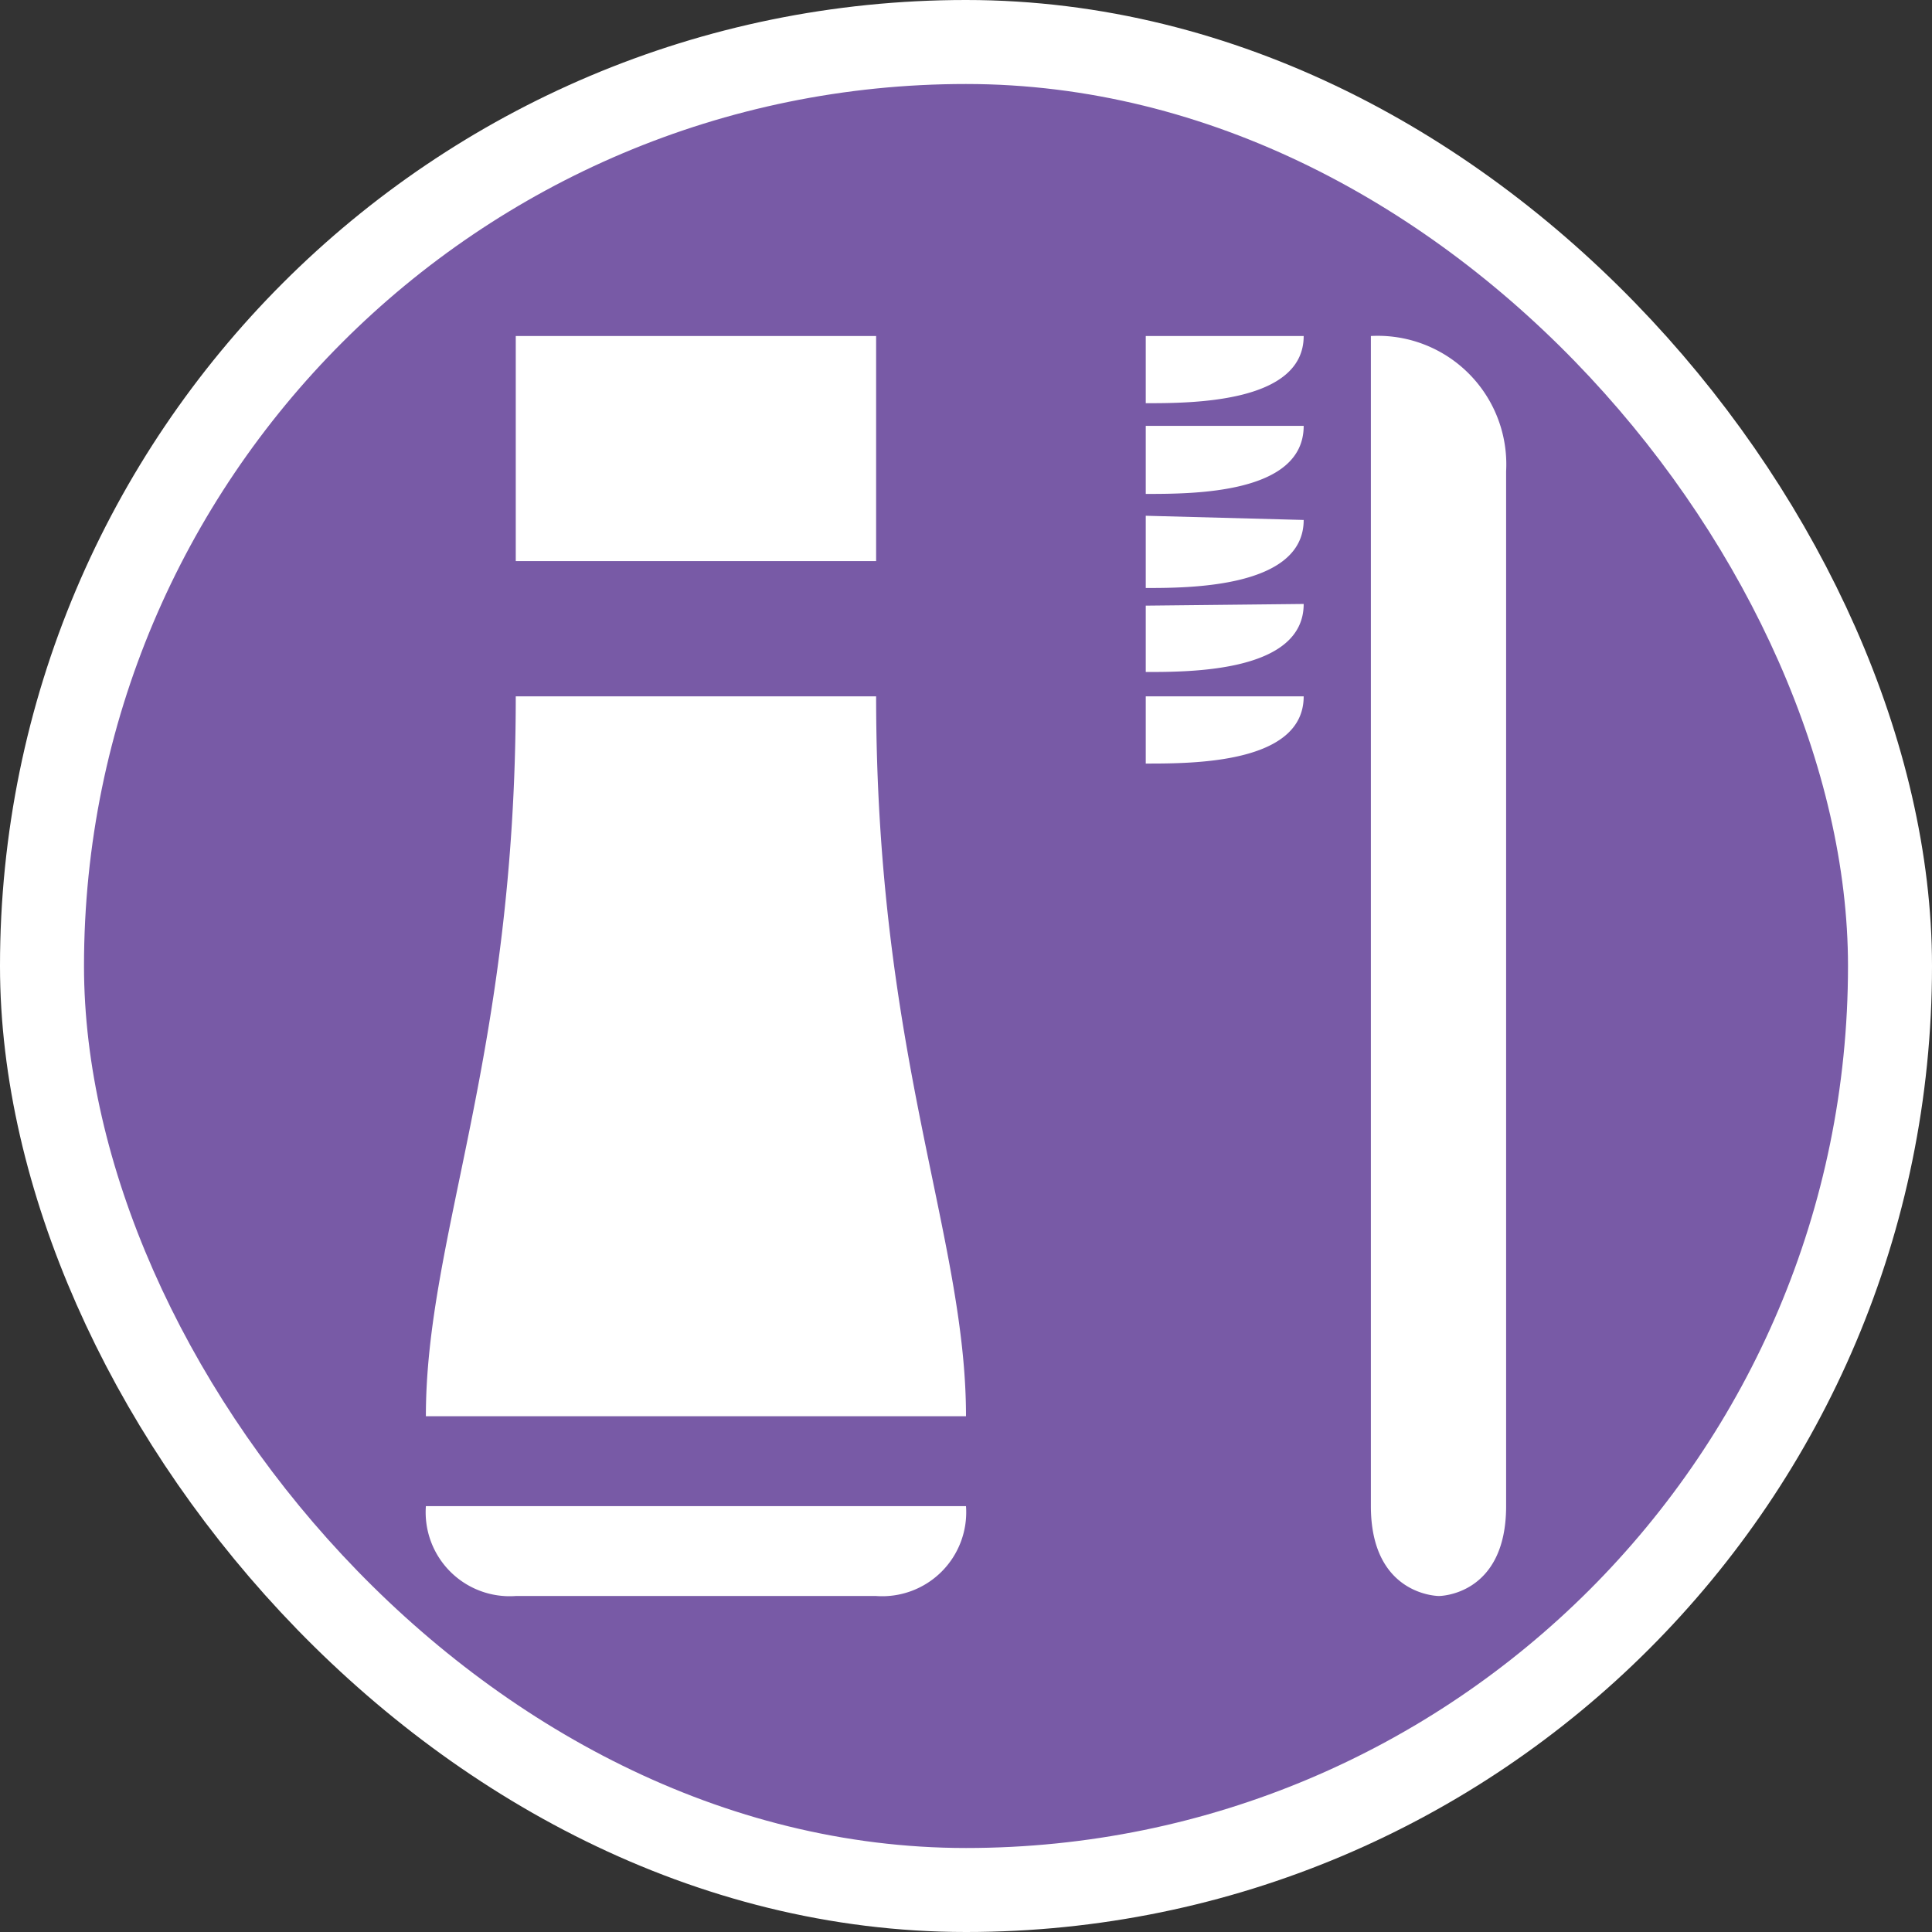 <svg xmlns="http://www.w3.org/2000/svg" viewBox="0 0 23 23" height="23" width="23"><rect x="0" y="0" width="23" height="23" fill="#333333" stroke="none"/><title>chemist_15.svg</title><rect fill="none" x="0" y="0" width="23" height="23"></rect><rect x="1" y="1" rx="10.5" ry="10.5" width="21" height="21" stroke="#ffffff" style="stroke-linejoin:round;stroke-miterlimit:4;" fill="#ffffff" stroke-width="2"></rect><rect x="1" y="1" width="21" height="21" rx="10.5" ry="10.5" fill="#785aa6"></rect><path fill="#fff" transform="translate(4 4)" d="M2.14,0V2.68H6.43V0Zm7.5,0V.8c.54,0,1.88,0,1.88-.8Zm2.68,0V13.93c0,1.07.81,1.07.81,1.07s.8,0,.8-1.07V1.61A1.53,1.53,0,0,0,12.32,0ZM9.64,1.07v.81c.57,0,1.88,0,1.88-.81Zm0,1.07V3c.51,0,1.88,0,1.88-.81Zm0,1.07V4c.54,0,1.88,0,1.88-.81ZM2.14,4.29c0,4.28-1.07,6.42-1.07,8.57H7.5c0-2.15-1.07-4.29-1.07-8.57Zm7.5,0v.8c.57,0,1.88,0,1.88-.8ZM1.07,13.93A1,1,0,0,0,2.14,15H6.43A1,1,0,0,0,7.5,13.93Z"></path></svg>